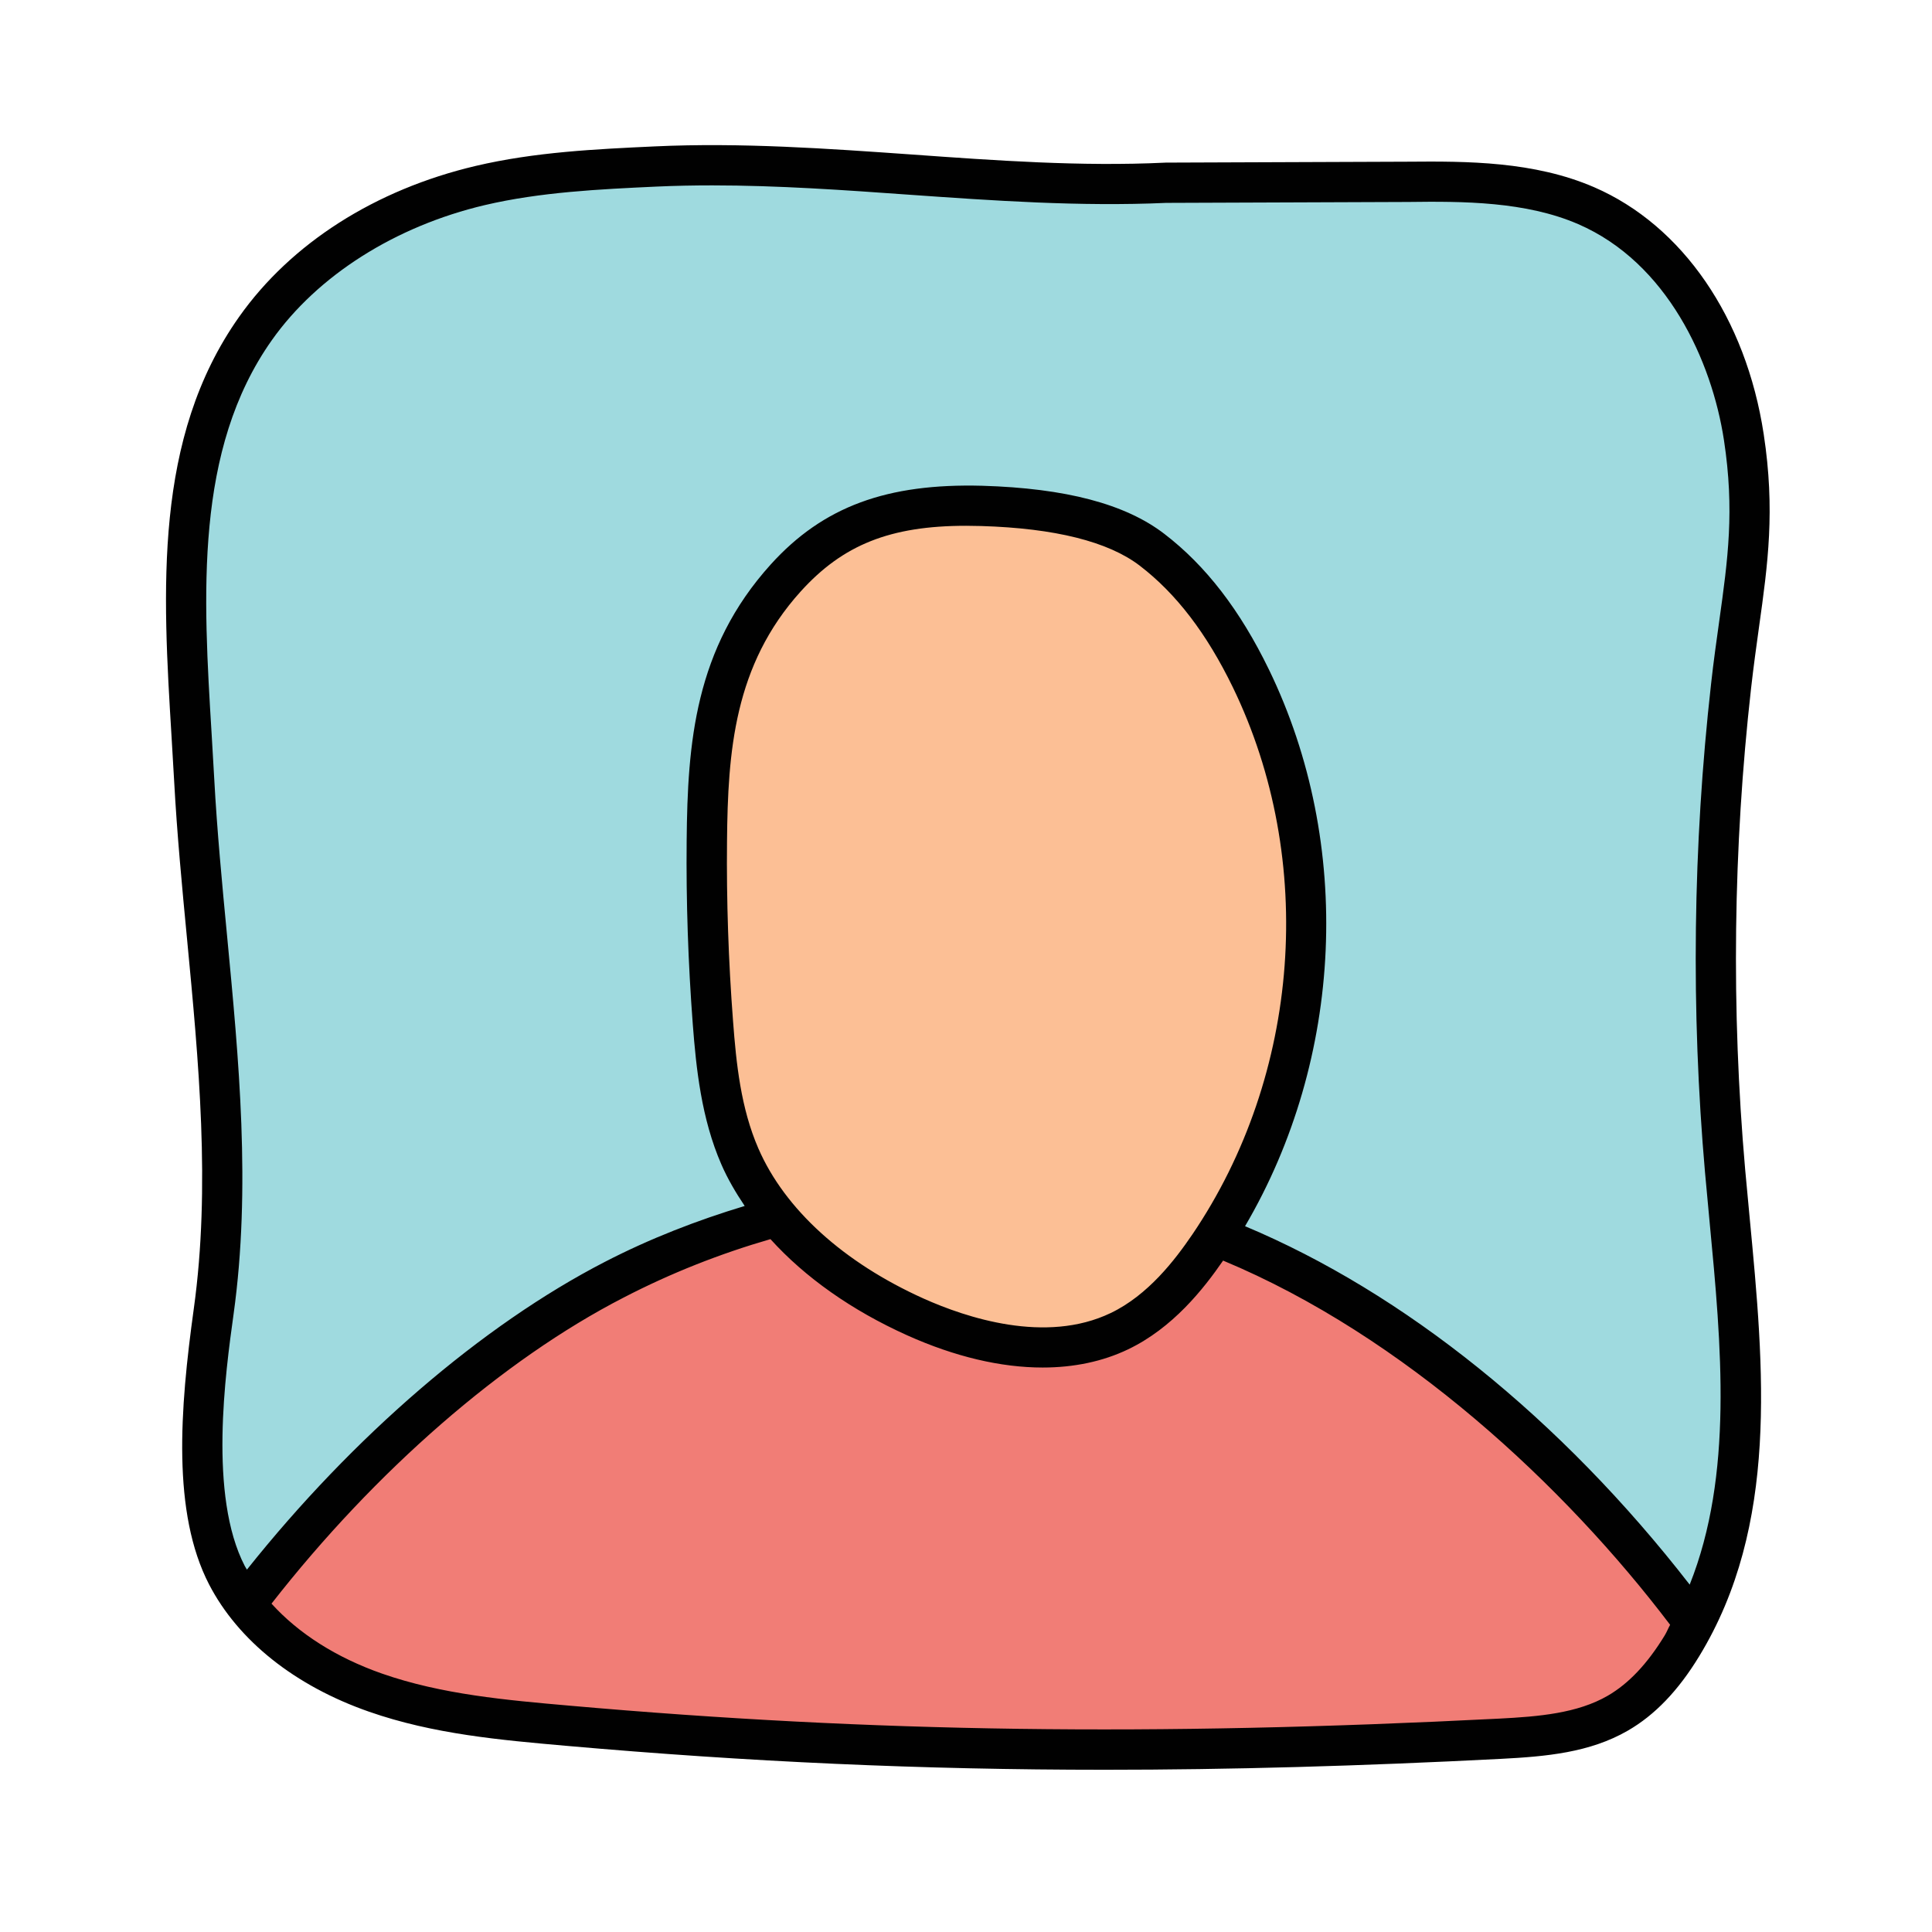 <svg version="1.1" xmlns="http://www.w3.org/2000/svg" xmlns:xlink="http://www.w3.org/1999/xlink" viewBox="0 0 172 172">
    <g fill="none" fill-rule="nonzero" stroke="none" stroke-width="1" stroke-linecap="butt" stroke-linejoin="miter"
        stroke-miterlimit="10" stroke-dasharray="" stroke-dashoffset="0" font-family="none" font-weight="none"
        font-size="none" text-anchor="none" style="mix-blend-mode: normal">
        <path d="M0,172v-172h172v172z" fill="transparent"></path>
        <g>
            <path
                d="M103.781,16.268c-15.15,0.71 -30.261,-2.161 -45.412,-1.451c-5.239,0.244 -10.514,0.494 -15.613,1.695c-7.912,1.863 -15.383,6.188 -20.013,12.732c-8.02,11.341 -6.203,26.416 -5.454,40.184c0.86,15.788 3.909,31.641 1.738,47.307c-0.982,7.074 -2.121,17.121 1.175,23.492c2.623,5.07 7.758,8.553 13.233,10.463c5.475,1.91 11.338,2.437 17.128,2.946c28.932,2.548 53.951,2.641 82.961,1.157c3.619,-0.186 7.382,-0.477 10.503,-2.279c2.429,-1.405 4.264,-3.623 5.712,-5.995c7.539,-12.37 5.103,-27.911 3.845,-42.255c-1.261,-14.369 -1.082,-28.857 0.53,-43.19c0.964,-8.561 2.437,-13.635 1.139,-22.152c-1.297,-8.521 -5.977,-17.118 -14.032,-20.611c-4.92,-2.132 -10.488,-2.15 -15.871,-2.128c-7.206,0.029 -14.369,0.061 -21.572,0.086z"
                fill="#9fdadf"></path>
            <path
                d="M150.858,144.519c-13.187,-17.831 -33.866,-34.991 -55.631,-38.059c-13.817,-1.949 -28.108,1.064 -40.549,7.468c-12.441,6.403 -24.281,17.666 -32.816,28.86c0,0 4.723,6.812 13.488,8.507c8.768,1.695 37.74,4.465 50.403,4.465c12.664,0 47.06,1.401 54.212,-1.709c7.152,-3.11 10.893,-9.532 10.893,-9.532z"
                fill="#f17d76"></path>
            <path
                d="M87.401,45.035c-8.446,-0.254 -13.334,1.86 -17.451,6.418c-6.138,6.787 -6.941,14.462 -7.023,23.413c-0.05,5.396 0.133,10.793 0.545,16.175c0.312,4.053 0.767,8.166 2.404,11.922c2.831,6.497 8.951,11.28 15.638,14.283c5.68,2.551 12.531,3.949 18.142,1.265c3.397,-1.627 5.898,-4.547 7.959,-7.586c10.044,-14.799 11.51,-34.525 3.752,-50.518c-2.103,-4.336 -4.895,-8.467 -8.804,-11.467c-3.909,-2.999 -10.141,-3.752 -15.161,-3.906z"
                fill="#fcbf95"></path>
            <path
                d="M155.366,104.11c-1.247,-14.226 -1.071,-28.638 0.527,-42.835c0.226,-1.992 0.477,-3.795 0.713,-5.493c0.778,-5.554 1.444,-10.349 0.412,-17.125c-1.577,-10.356 -7.22,-18.572 -15.089,-21.987c-5.357,-2.318 -11.32,-2.322 -16.591,-2.275l-21.564,0.082l-0.075,0.004c-7.457,0.358 -15.104,-0.194 -22.493,-0.724c-7.489,-0.527 -15.233,-1.082 -22.915,-0.724c-5.246,0.244 -10.671,0.498 -15.939,1.738c-8.948,2.107 -16.43,6.88 -21.066,13.438c-7.636,10.804 -6.808,24.352 -6.009,37.453l0.226,3.866c0.254,4.701 0.71,9.471 1.15,14.079c1.032,10.843 2.103,22.055 0.602,32.888c-1.247,8.983 -1.942,18.178 1.358,24.56c2.594,5.01 7.65,9.034 14.237,11.331c5.726,2.003 11.743,2.526 17.558,3.039c16.236,1.43 31.616,2.132 47.956,2.132c11.123,0 22.686,-0.326 35.256,-0.971c4.021,-0.208 7.912,-0.552 11.305,-2.515c2.401,-1.387 4.476,-3.547 6.346,-6.615c7.102,-11.653 5.776,-25.592 4.494,-39.066zM148.21,145.587c-1.552,2.541 -3.211,4.296 -5.078,5.379c-2.705,1.566 -6.131,1.856 -9.697,2.039c-30.856,1.569 -55.603,1.236 -82.714,-1.154c-5.601,-0.491 -11.391,-0.996 -16.691,-2.849c-4.096,-1.43 -7.464,-3.591 -9.858,-6.235c9.238,-11.829 20.597,-21.719 31.333,-27.241c4.228,-2.193 8.625,-3.92 13.086,-5.21c3.078,3.404 7.228,6.339 12.183,8.568c4.239,1.903 8.331,2.863 12.051,2.863c2.777,0 5.346,-0.537 7.6,-1.616c3.978,-1.903 6.704,-5.354 8.464,-7.905c16.136,6.729 30.448,20.095 39.797,32.426c-0.172,0.305 -0.29,0.631 -0.477,0.935zM106.135,109.922c-1.519,2.229 -3.92,5.379 -7.253,6.973c-5.805,2.788 -12.914,0.387 -16.637,-1.279c-7.142,-3.211 -12.373,-7.955 -14.727,-13.366c-1.562,-3.583 -1.974,-7.564 -2.257,-11.341c-0.408,-5.318 -0.591,-10.711 -0.537,-16.021c0.072,-7.973 0.627,-15.666 6.558,-22.231c3.755,-4.153 7.962,-5.848 14.731,-5.848c0.434,0 0.881,0.007 1.34,0.021c6.565,0.197 11.316,1.387 14.118,3.533c3.25,2.49 5.959,6.038 8.285,10.825c7.457,15.376 6.034,34.504 -3.619,48.733zM151.797,104.425l0.398,4.3c1.061,11.133 2.125,22.582 -1.767,32.35c-11.488,-14.799 -25.46,-25.986 -39.585,-31.91c8.758,-14.921 9.664,-34.009 2.136,-49.536c-2.576,-5.307 -5.626,-9.27 -9.331,-12.108c-3.462,-2.655 -8.758,-4.053 -16.197,-4.275c-8.478,-0.226 -14.161,1.838 -18.838,7.009c-6.772,7.496 -7.403,15.91 -7.482,24.596c-0.054,5.414 0.133,10.908 0.545,16.329c0.297,3.902 0.763,8.406 2.551,12.499c0.552,1.268 1.268,2.49 2.071,3.684c-4.236,1.279 -8.417,2.895 -12.448,4.977c-10.936,5.637 -22.424,15.548 -31.867,27.398c-0.061,-0.111 -0.136,-0.215 -0.194,-0.326c-3.232,-6.249 -1.72,-17.175 -0.993,-22.424c1.562,-11.245 0.469,-22.668 -0.584,-33.716c-0.437,-4.572 -0.889,-9.306 -1.139,-13.936l-0.226,-3.892c-0.763,-12.481 -1.552,-25.392 5.357,-35.163c4.074,-5.758 10.983,-10.141 18.959,-12.022c4.949,-1.161 10.205,-1.412 15.29,-1.648c1.645,-0.075 3.3,-0.107 4.959,-0.107c5.866,0 11.775,0.419 17.537,0.831c7.475,0.527 15.197,1.071 22.876,0.727l21.532,-0.082c4.916,-0.065 10.481,-0.047 15.147,1.974c7.93,3.436 11.9,12.191 12.975,19.235c0.953,6.26 0.348,10.6 -0.419,16.089c-0.24,1.727 -0.502,3.562 -0.727,5.594c-1.623,14.434 -1.802,29.082 -0.537,43.552z"
                fill="#010101"></path>
        </g>
    </g>
</svg>
